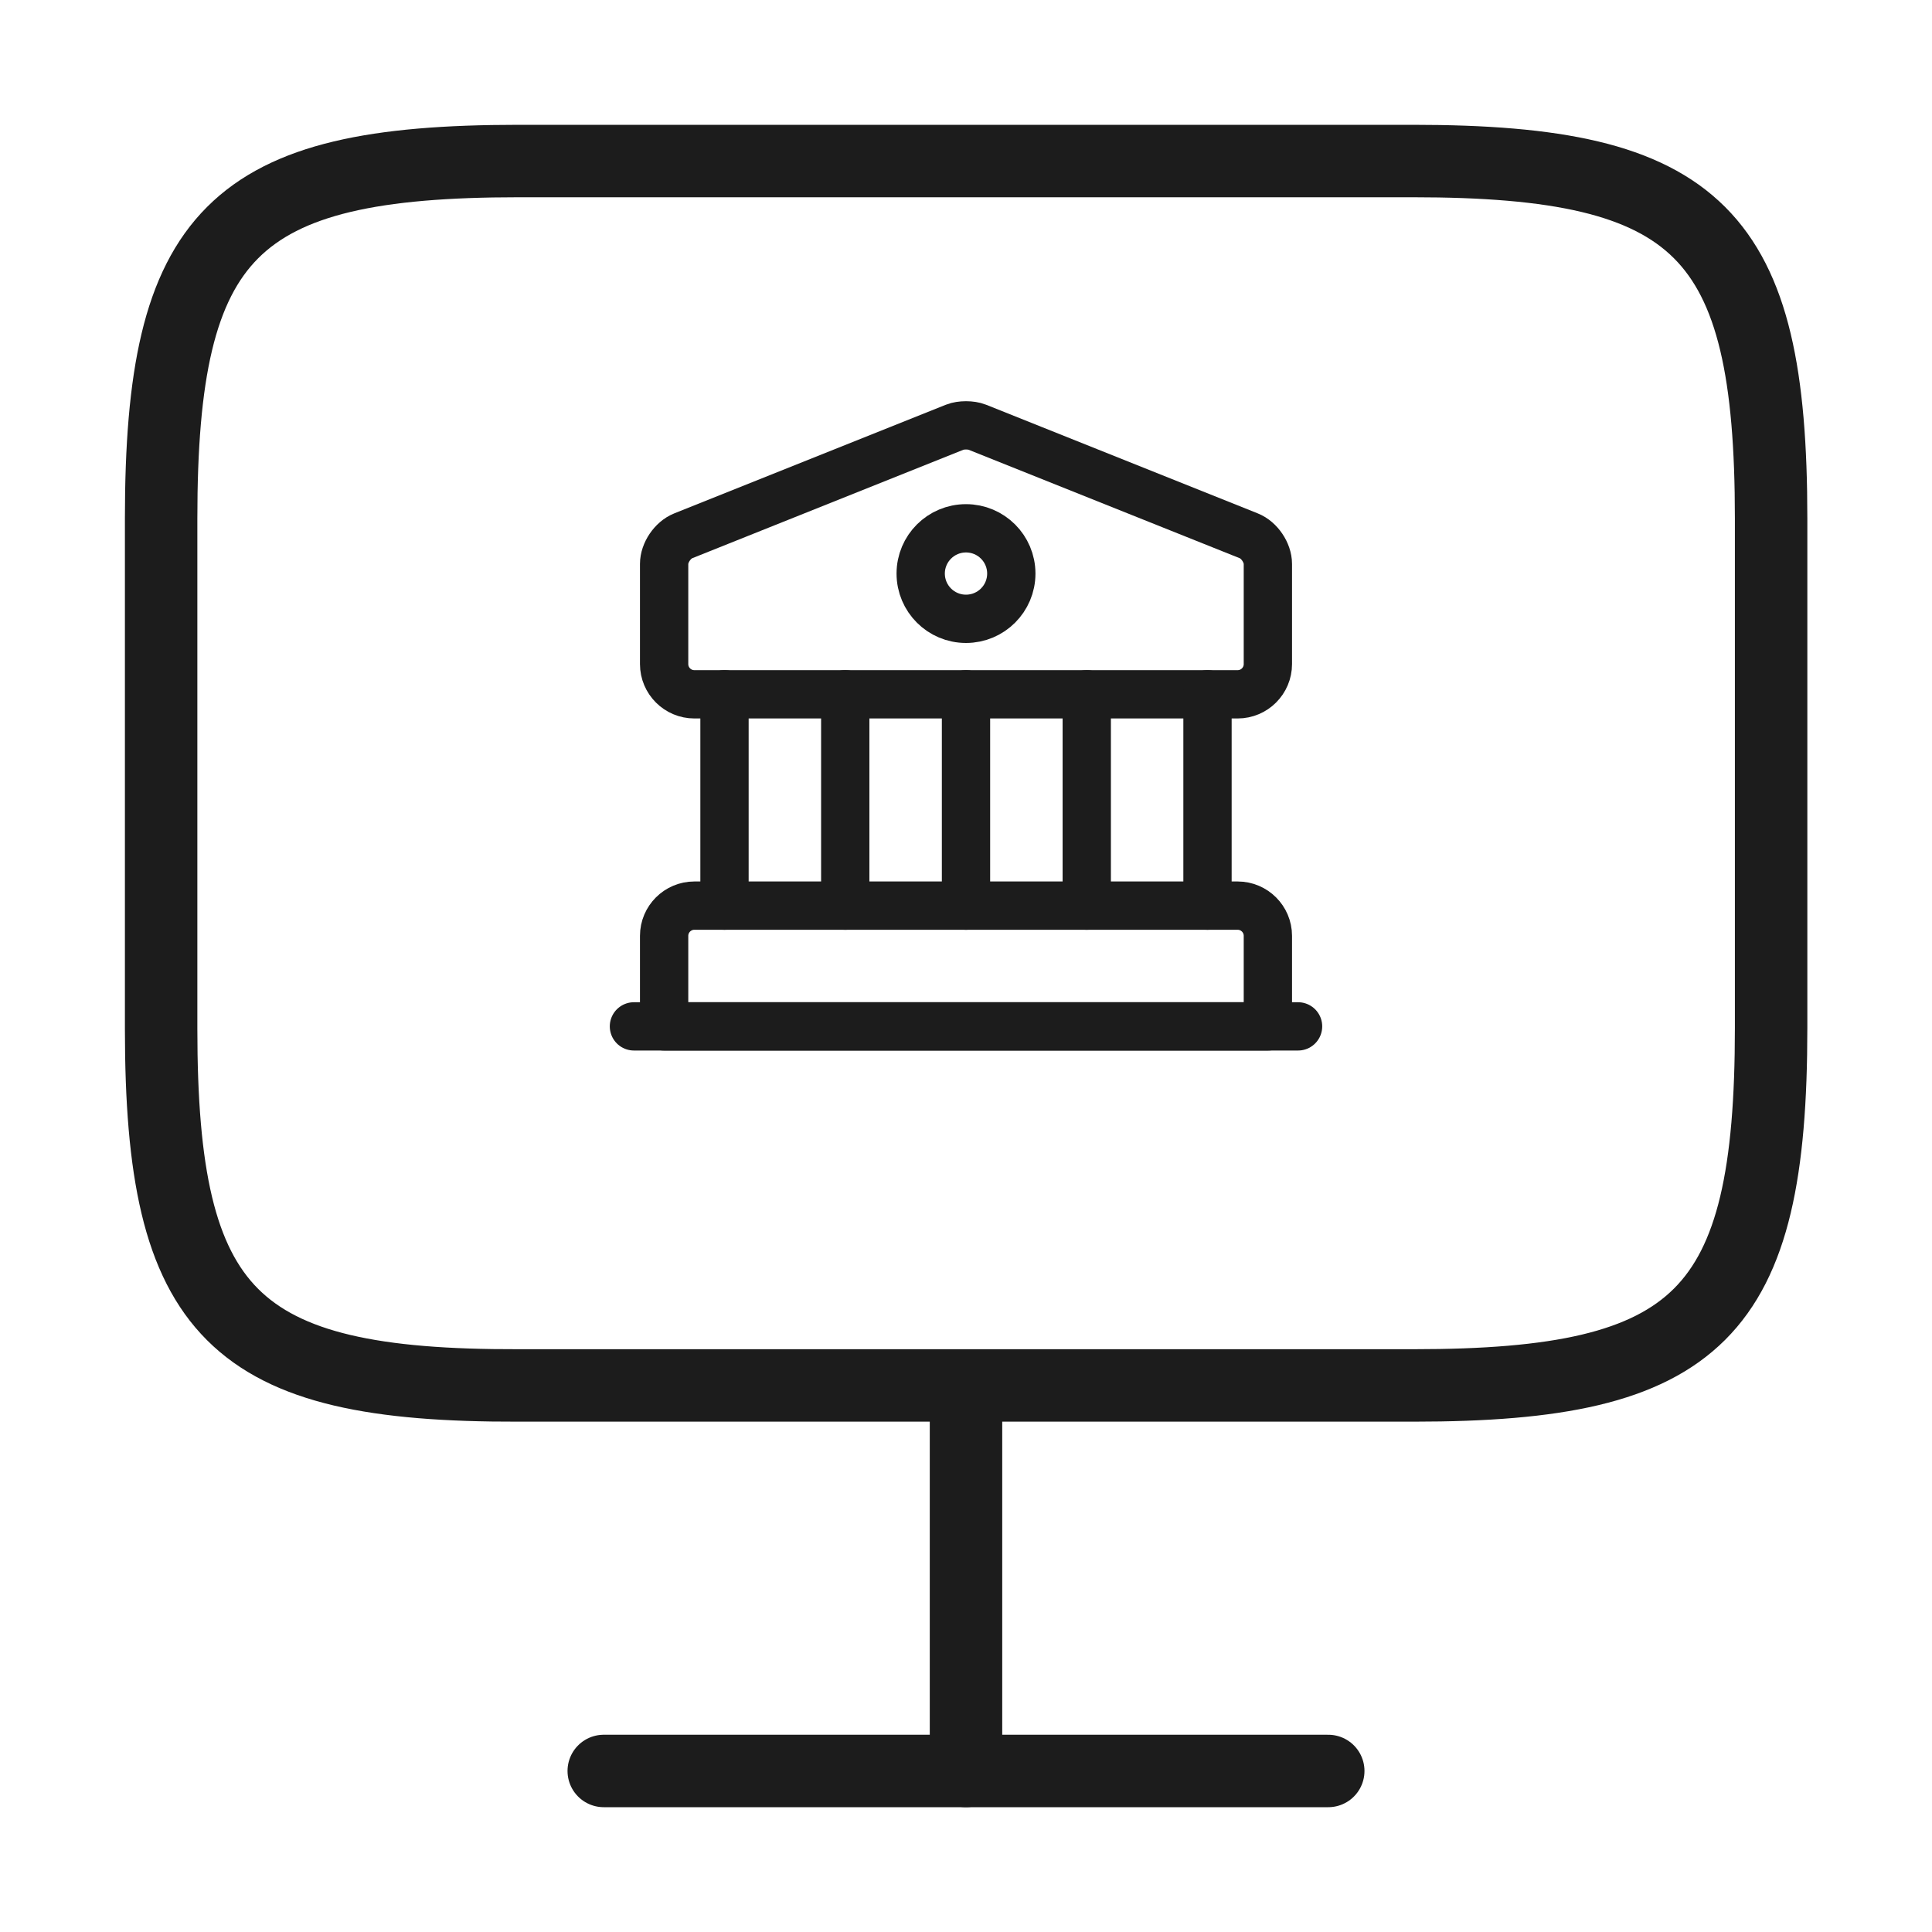 <svg width="40" height="40" viewBox="0 0 40 40" fill="none" xmlns="http://www.w3.org/2000/svg">
<path d="M10.736 3.334H29.253C35.186 3.334 36.669 4.817 36.669 10.734V21.284C36.669 27.217 35.186 28.684 29.269 28.684H10.736C4.819 28.701 3.336 27.217 3.336 21.301V10.734C3.336 4.817 4.819 3.334 10.736 3.334Z" stroke="#1C1C1C" stroke-width="1.5" stroke-linecap="round" stroke-linejoin="round"/>
<path d="M20 28.699V36.666" stroke="#1C1C1C" stroke-width="1.5" stroke-linecap="round" stroke-linejoin="round"/>
<path d="M12.5 36.666H27.5" stroke="#1C1C1C" stroke-width="1.5" stroke-linecap="round" stroke-linejoin="round"/>
<path d="M20.231 8.844L25.856 11.094C26.075 11.182 26.25 11.444 26.25 11.675V13.75C26.25 14.094 25.969 14.375 25.625 14.375H14.375C14.031 14.375 13.75 14.094 13.75 13.75V11.675C13.75 11.444 13.925 11.182 14.144 11.094L19.769 8.844C19.894 8.794 20.106 8.794 20.231 8.844Z" stroke="#1C1C1C" stroke-miterlimit="10" stroke-linecap="round" stroke-linejoin="round"/>
<path d="M26.25 21.25H13.75V19.375C13.75 19.031 14.031 18.75 14.375 18.75H25.625C25.969 18.75 26.25 19.031 26.25 19.375V21.25Z" stroke="#1C1C1C" stroke-miterlimit="10" stroke-linecap="round" stroke-linejoin="round"/>
<path d="M15 18.75V14.375" stroke="#1C1C1C" stroke-miterlimit="10" stroke-linecap="round" stroke-linejoin="round"/>
<path d="M17.5 18.75V14.375" stroke="#1C1C1C" stroke-miterlimit="10" stroke-linecap="round" stroke-linejoin="round"/>
<path d="M20 18.75V14.375" stroke="#1C1C1C" stroke-miterlimit="10" stroke-linecap="round" stroke-linejoin="round"/>
<path d="M22.5 18.75V14.375" stroke="#1C1C1C" stroke-miterlimit="10" stroke-linecap="round" stroke-linejoin="round"/>
<path d="M25 18.75V14.375" stroke="#1C1C1C" stroke-miterlimit="10" stroke-linecap="round" stroke-linejoin="round"/>
<path d="M13.125 21.25H26.875" stroke="#1C1C1C" stroke-miterlimit="10" stroke-linecap="round" stroke-linejoin="round"/>
<path d="M20 12.812C20.518 12.812 20.938 12.393 20.938 11.875C20.938 11.357 20.518 10.938 20 10.938C19.482 10.938 19.062 11.357 19.062 11.875C19.062 12.393 19.482 12.812 20 12.812Z" stroke="#1C1C1C" stroke-miterlimit="10" stroke-linecap="round" stroke-linejoin="round"/>
</svg>
